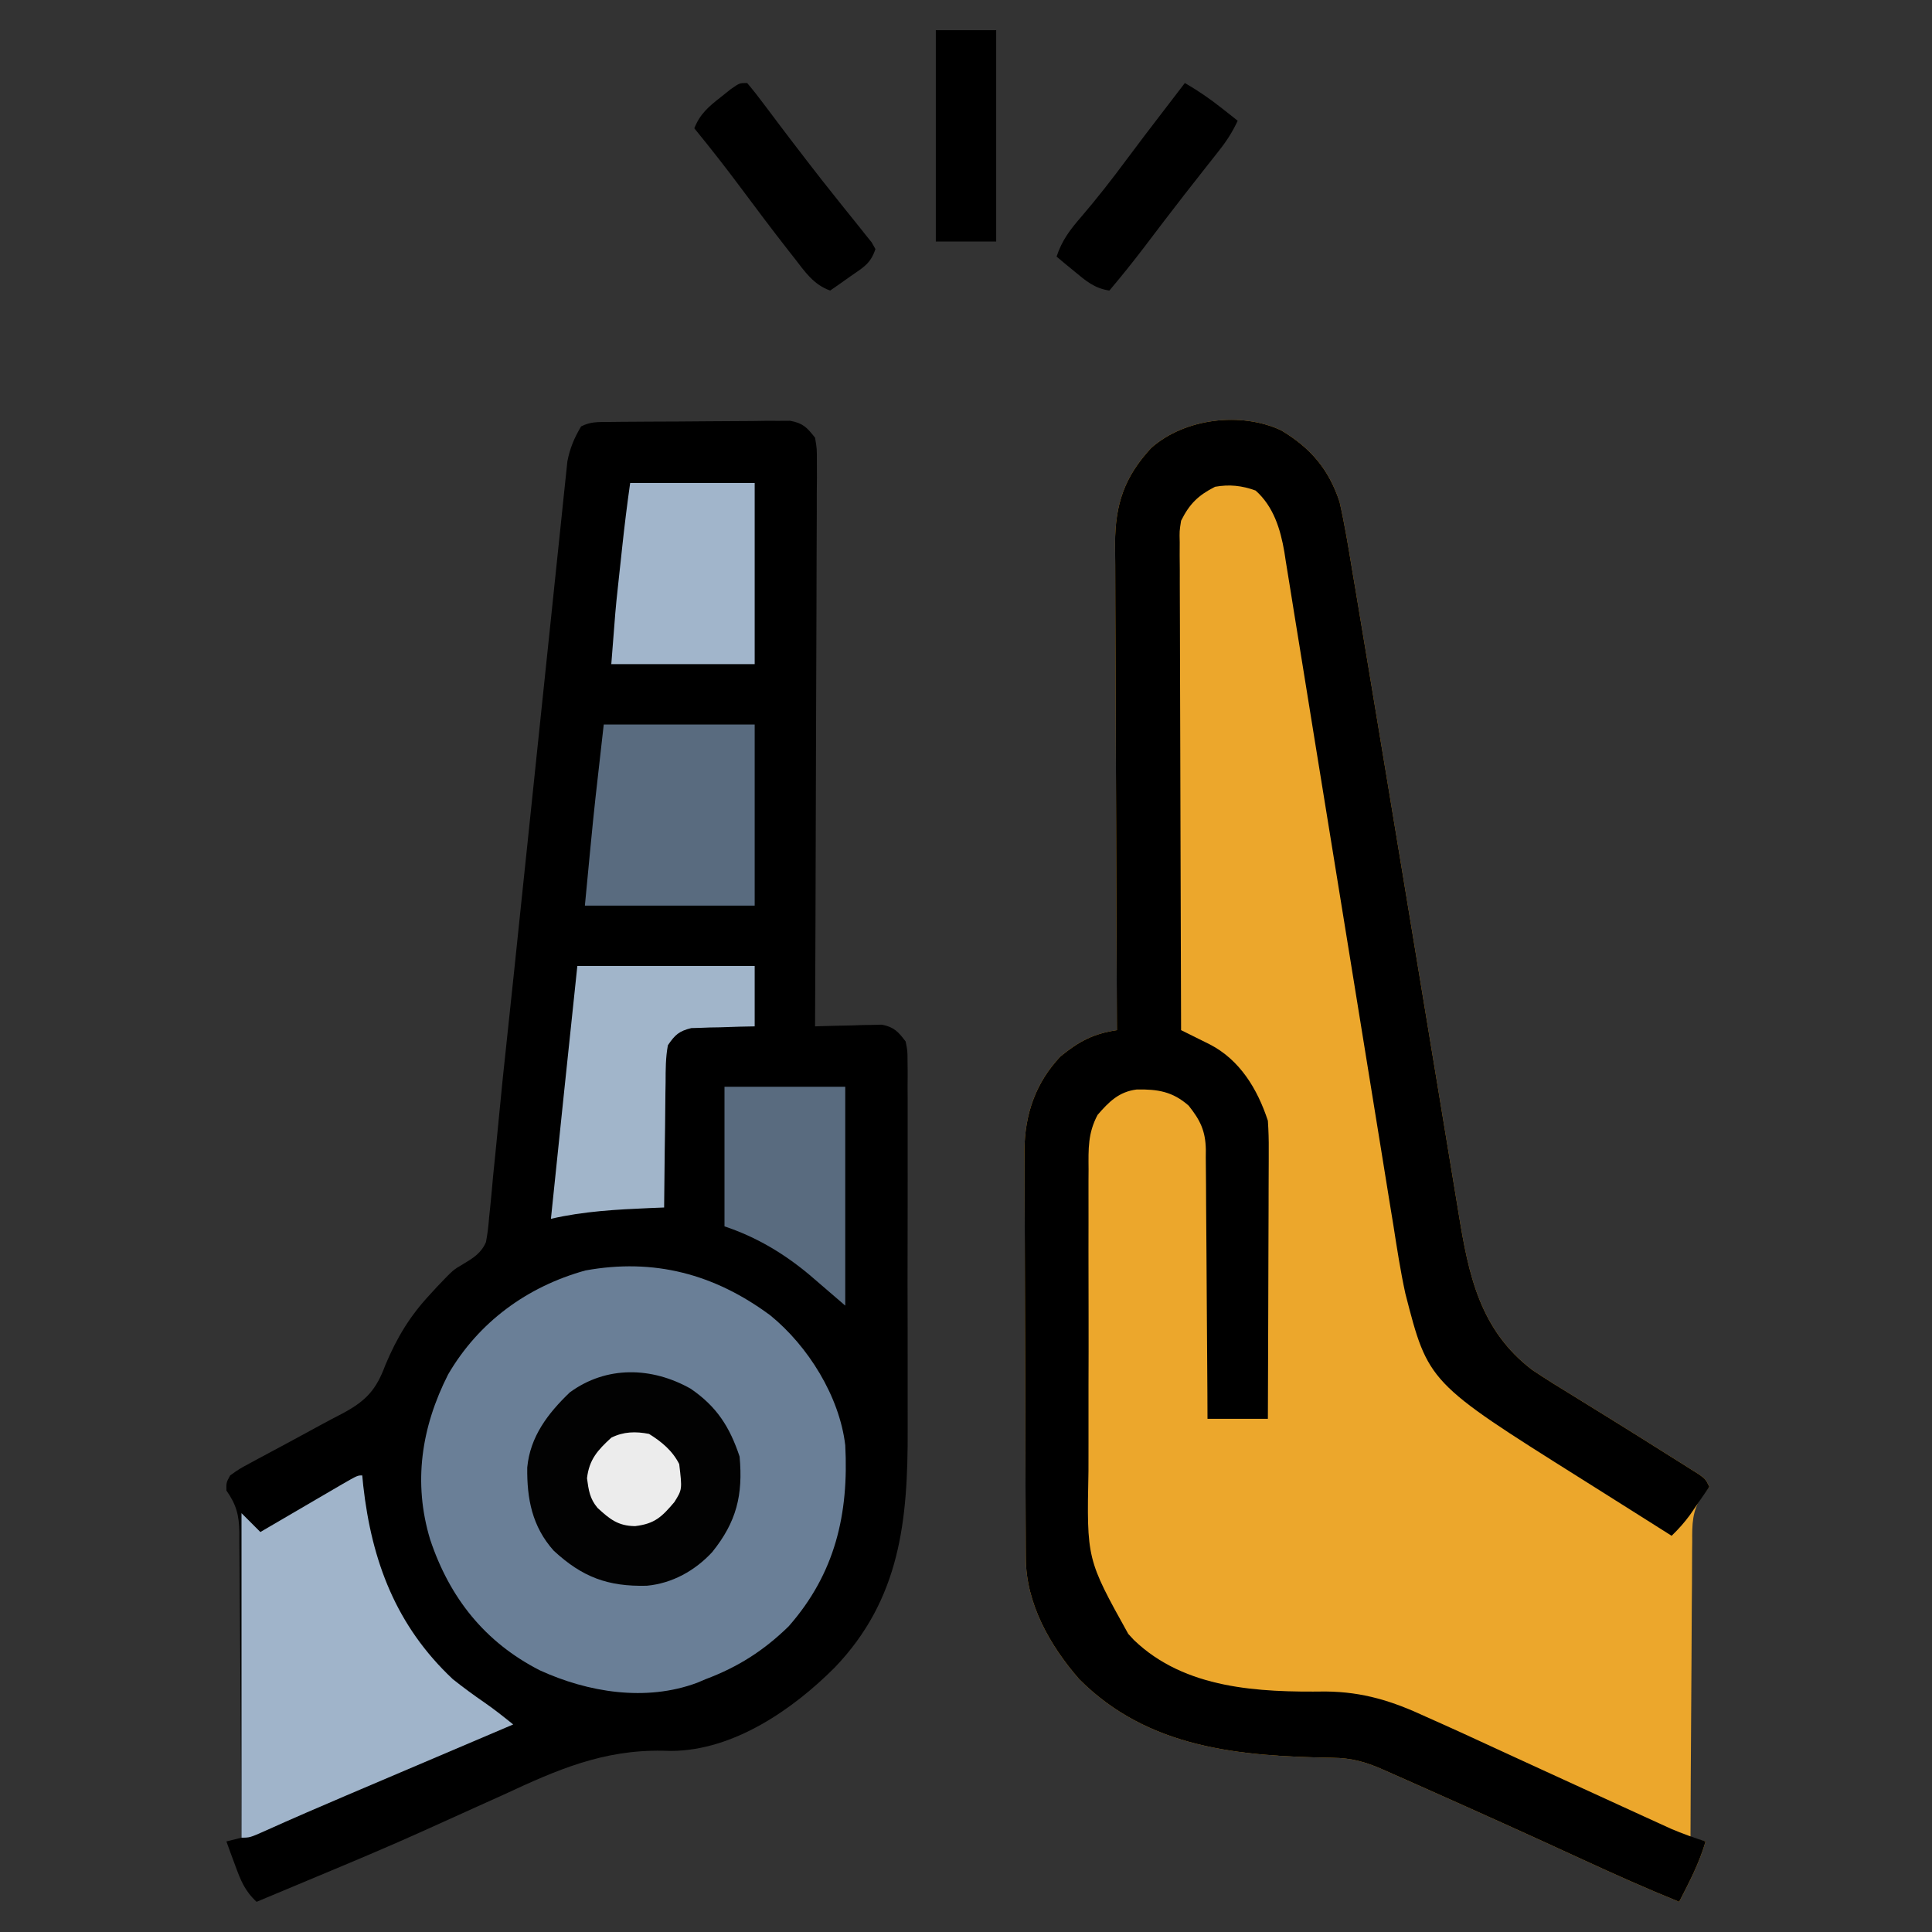 <?xml version="1.0" encoding="UTF-8"?>
<svg version="1.1" xmlns="http://www.w3.org/2000/svg" width="512" height="512">
<rect width="100%" height="100%" fill="#333333" stroke="none"/>
<path d="M0 0 C1.108 -0.013 2.216 -0.026 3.358 -0.039 C4.56 -0.046 5.762 -0.054 7 -0.061 C8.231 -0.069 9.462 -0.077 10.73 -0.086 C13.337 -0.1 15.945 -0.11 18.553 -0.118 C21.228 -0.127 23.903 -0.148 26.578 -0.18 C30.427 -0.222 34.276 -0.239 38.125 -0.249 C39.324 -0.266 40.522 -0.284 41.756 -0.302 C42.87 -0.299 43.985 -0.296 45.133 -0.293 C46.113 -0.299 47.093 -0.305 48.102 -0.311 C51.534 0.335 52.546 1.45 54.696 4.177 C55.188 7.106 55.188 7.106 55.177 10.58 C55.182 11.898 55.188 13.217 55.193 14.575 C55.179 16.034 55.165 17.492 55.15 18.951 C55.149 20.489 55.149 22.026 55.152 23.564 C55.153 27.737 55.129 31.91 55.101 36.084 C55.076 40.445 55.074 44.807 55.069 49.168 C55.057 57.427 55.024 65.686 54.984 73.945 C54.939 83.347 54.917 92.75 54.897 102.152 C54.855 121.494 54.785 140.836 54.696 160.177 C55.281 160.156 55.866 160.135 56.468 160.114 C59.127 160.03 61.786 159.978 64.446 159.927 C65.366 159.893 66.287 159.86 67.235 159.825 C68.124 159.813 69.014 159.8 69.93 159.786 C70.747 159.765 71.564 159.744 72.406 159.723 C75.607 160.358 76.752 161.595 78.696 164.177 C79.199 166.626 79.199 166.626 79.204 169.416 C79.215 170.477 79.226 171.538 79.238 172.631 C79.23 173.79 79.222 174.949 79.213 176.143 C79.22 177.368 79.227 178.593 79.235 179.855 C79.249 183.216 79.246 186.575 79.233 189.936 C79.223 193.465 79.232 196.995 79.239 200.525 C79.246 206.464 79.236 212.403 79.217 218.342 C79.196 225.173 79.202 232.004 79.225 238.835 C79.243 244.721 79.245 250.606 79.235 256.492 C79.229 259.998 79.228 263.503 79.241 267.008 C79.32 291.083 77.278 311.977 59.896 330.1 C48.781 341.228 33.094 352.085 16.622 352.19 C15.88 352.172 15.138 352.153 14.374 352.134 C-1.474 351.857 -13.569 357.136 -27.742 363.74 C-30.06 364.788 -32.38 365.833 -34.701 366.875 C-39.354 368.963 -43.999 371.066 -48.641 373.178 C-58.219 377.515 -67.912 381.572 -77.617 385.615 C-79.239 386.294 -80.862 386.974 -82.484 387.654 C-86.089 389.165 -89.696 390.673 -93.304 392.177 C-96.433 389.29 -97.523 386.498 -98.992 382.49 C-99.429 381.31 -99.866 380.131 -100.316 378.915 C-100.805 377.56 -100.805 377.56 -101.304 376.177 C-99.984 375.847 -98.664 375.517 -97.304 375.177 C-97.365 363.92 -97.443 352.663 -97.54 341.406 C-97.585 336.179 -97.624 330.952 -97.651 325.725 C-97.677 320.68 -97.717 315.636 -97.767 310.591 C-97.784 308.667 -97.796 306.742 -97.802 304.818 C-97.811 302.122 -97.839 299.427 -97.872 296.731 C-97.87 295.935 -97.869 295.14 -97.867 294.32 C-97.946 289.714 -98.658 286.937 -101.304 283.177 C-101.345 281.081 -101.345 281.081 -100.304 279.177 C-97.871 277.441 -97.871 277.441 -94.652 275.716 C-94.078 275.403 -93.504 275.09 -92.912 274.767 C-91.07 273.766 -89.219 272.784 -87.367 271.802 C-86.154 271.15 -84.943 270.496 -83.732 269.841 C-82.842 269.36 -82.842 269.36 -81.935 268.87 C-80.164 267.91 -78.396 266.946 -76.628 265.982 C-74.544 264.85 -72.449 263.738 -70.339 262.654 C-64.208 259.335 -61.585 256.43 -59.179 249.927 C-56.143 242.694 -52.702 236.956 -47.304 231.177 C-46.706 230.523 -46.108 229.87 -45.492 229.197 C-41.179 224.682 -41.179 224.682 -38.641 223.218 C-35.959 221.604 -33.782 220.294 -32.522 217.349 C-32.084 215.133 -31.85 212.975 -31.679 210.722 C-31.589 209.887 -31.5 209.052 -31.408 208.191 C-31.121 205.438 -30.879 202.682 -30.637 199.924 C-30.442 197.98 -30.245 196.035 -30.044 194.092 C-29.635 190.081 -29.243 186.069 -28.866 182.055 C-28.355 176.643 -27.793 171.238 -27.206 165.834 C-26.48 159.121 -25.766 152.408 -25.07 145.692 C-24.324 138.488 -23.573 131.284 -22.816 124.08 C-22.718 123.142 -22.619 122.203 -22.518 121.235 C-22.317 119.323 -22.116 117.411 -21.915 115.499 C-20.585 102.824 -19.259 90.149 -17.946 77.472 C-17.048 68.8 -16.142 60.129 -15.226 51.459 C-14.745 46.905 -14.268 42.351 -13.802 37.795 C-13.367 33.546 -12.921 29.298 -12.467 25.051 C-12.303 23.498 -12.143 21.944 -11.987 20.39 C-11.774 18.267 -11.546 16.146 -11.315 14.025 C-11.191 12.84 -11.068 11.655 -10.94 10.435 C-10.25 6.901 -9.136 4.268 -7.304 1.177 C-4.737 -0.106 -2.874 0.029 0 0 Z " fill="#000000" transform="translate(161.304,111.823)"/>
<path d="M0 0 C7.811 4.687 12.582 10.301 15.438 18.938 C16.794 24.943 17.791 30.995 18.784 37.07 C19.086 38.857 19.388 40.645 19.692 42.432 C20.471 47.04 21.235 51.65 21.995 56.26 C22.548 59.609 23.109 62.957 23.67 66.305 C25.149 75.124 26.606 83.947 28.056 92.771 C28.915 98 29.779 103.228 30.644 108.456 C30.944 110.272 31.245 112.088 31.545 113.904 C31.695 114.81 31.845 115.716 32 116.65 C34 128.746 35.997 140.842 37.985 152.94 C39.344 161.214 40.709 169.486 42.082 177.758 C42.802 182.099 43.519 186.441 44.228 190.784 C44.891 194.844 45.563 198.904 46.24 202.962 C46.485 204.438 46.727 205.914 46.966 207.391 C49.632 223.875 52.659 238.418 66.438 248.938 C70.059 251.38 73.772 253.661 77.5 255.938 C79.628 257.253 81.756 258.57 83.883 259.887 C84.963 260.554 86.044 261.221 87.157 261.908 C92.414 265.161 97.649 268.448 102.875 271.75 C103.822 272.342 104.769 272.935 105.744 273.545 C106.611 274.093 107.478 274.642 108.371 275.207 C109.517 275.928 109.517 275.928 110.685 276.663 C112.438 277.938 112.438 277.938 113.438 279.938 C112.789 280.749 112.14 281.56 111.472 282.396 C108.838 286.374 108.862 289.943 108.892 294.605 C108.876 295.879 108.876 295.879 108.86 297.179 C108.831 299.971 108.829 302.762 108.828 305.555 C108.813 307.497 108.796 309.439 108.778 311.381 C108.734 316.48 108.714 321.58 108.699 326.679 C108.68 331.888 108.638 337.096 108.598 342.305 C108.522 352.516 108.472 362.726 108.438 372.938 C109.757 373.267 111.078 373.598 112.438 373.938 C110.791 379.626 108.134 384.696 105.438 389.938 C96.721 386.402 88.165 382.573 79.626 378.634 C65.941 372.324 52.209 366.121 38.438 360 C37.257 359.474 37.257 359.474 36.052 358.938 C33.827 357.948 31.601 356.96 29.375 355.973 C28.714 355.679 28.053 355.385 27.372 355.082 C22.47 352.914 18.797 351.817 13.434 351.762 C-11.104 351.341 -35.246 349.32 -53.562 330.938 C-61.309 322.066 -67.652 310.916 -67.71 298.885 C-67.717 297.866 -67.724 296.847 -67.731 295.798 C-67.734 294.685 -67.737 293.573 -67.74 292.427 C-67.746 291.251 -67.753 290.075 -67.759 288.863 C-67.779 284.967 -67.791 281.072 -67.801 277.176 C-67.805 275.831 -67.809 274.487 -67.813 273.142 C-67.832 266.823 -67.846 260.504 -67.855 254.185 C-67.865 246.907 -67.891 239.629 -67.931 232.351 C-67.961 226.715 -67.976 221.08 -67.98 215.444 C-67.982 212.083 -67.991 208.722 -68.016 205.361 C-68.04 201.605 -68.039 197.851 -68.032 194.095 C-68.045 192.993 -68.058 191.891 -68.071 190.755 C-68.008 181.328 -65.138 172.895 -58.562 165.938 C-53.673 161.926 -49.836 159.878 -43.562 158.938 C-43.566 158.229 -43.57 157.521 -43.574 156.792 C-43.662 139.539 -43.728 122.287 -43.77 105.034 C-43.79 96.69 -43.818 88.347 -43.864 80.004 C-43.904 72.729 -43.93 65.455 -43.939 58.18 C-43.944 54.33 -43.956 50.481 -43.985 46.631 C-44.013 43.003 -44.021 39.374 -44.015 35.745 C-44.017 33.79 -44.038 31.834 -44.06 29.878 C-44.012 19.505 -41.563 12.306 -34.5 4.664 C-25.67 -3.204 -10.674 -5.024 0 0 Z " fill="#eca72c" transform="translate(339.562,114.062)"/>
<path d="M0 0 C7.811 4.687 12.582 10.301 15.438 18.938 C16.794 24.943 17.791 30.995 18.784 37.07 C19.086 38.857 19.388 40.645 19.692 42.432 C20.471 47.04 21.235 51.65 21.995 56.26 C22.548 59.609 23.109 62.957 23.67 66.305 C25.149 75.124 26.606 83.947 28.056 92.771 C28.915 98 29.779 103.228 30.644 108.456 C30.944 110.272 31.245 112.088 31.545 113.904 C31.695 114.81 31.845 115.716 32 116.65 C34 128.746 35.997 140.842 37.985 152.94 C39.344 161.214 40.709 169.486 42.082 177.758 C42.802 182.099 43.519 186.441 44.228 190.784 C44.891 194.844 45.563 198.904 46.24 202.962 C46.485 204.438 46.727 205.914 46.966 207.391 C49.632 223.875 52.659 238.418 66.438 248.938 C70.059 251.38 73.772 253.661 77.5 255.938 C79.628 257.253 81.756 258.57 83.883 259.887 C84.963 260.554 86.044 261.221 87.157 261.908 C92.414 265.161 97.649 268.448 102.875 271.75 C103.822 272.342 104.769 272.935 105.744 273.545 C106.611 274.093 107.478 274.642 108.371 275.207 C109.517 275.928 109.517 275.928 110.685 276.663 C112.438 277.938 112.438 277.938 113.438 279.938 C112.337 281.544 111.232 283.148 110.125 284.75 C109.51 285.643 108.895 286.537 108.262 287.457 C106.753 289.508 105.254 291.175 103.438 292.938 C102.275 292.203 101.112 291.469 99.949 290.734 C99.189 290.255 98.43 289.775 97.647 289.28 C95.945 288.206 94.244 287.131 92.543 286.056 C88.154 283.282 83.763 280.512 79.367 277.75 C38.932 252.326 38.932 252.326 32.868 228.721 C31.565 222.743 30.643 216.7 29.699 210.657 C29.371 208.648 29.042 206.639 28.711 204.63 C28.006 200.334 27.313 196.036 26.629 191.737 C25.546 184.934 24.436 178.135 23.322 171.337 C21.165 158.141 19.034 144.941 16.906 131.74 C14.192 114.915 11.467 98.092 8.717 81.273 C7.613 74.518 6.523 67.761 5.444 61.003 C4.77 56.8 4.085 52.599 3.398 48.399 C3.082 46.455 2.771 44.51 2.464 42.565 C2.045 39.904 1.609 37.246 1.169 34.588 C1.052 33.823 0.936 33.058 0.816 32.27 C-0.225 26.149 -2.065 20.157 -6.812 15.938 C-10.472 14.607 -13.752 14.265 -17.562 14.938 C-22.051 17.224 -24.331 19.468 -26.562 23.938 C-27 26.699 -27 26.699 -26.923 29.664 C-26.929 31.378 -26.929 31.378 -26.936 33.127 C-26.925 34.371 -26.914 35.616 -26.903 36.898 C-26.904 38.215 -26.904 39.533 -26.904 40.89 C-26.905 44.495 -26.888 48.1 -26.867 51.705 C-26.848 55.475 -26.846 59.245 -26.843 63.016 C-26.833 70.152 -26.809 77.288 -26.779 84.424 C-26.745 92.55 -26.729 100.676 -26.713 108.801 C-26.682 125.514 -26.629 142.225 -26.562 158.938 C-25.873 159.279 -25.183 159.62 -24.472 159.972 C-23.568 160.421 -22.665 160.87 -21.734 161.332 C-20.838 161.777 -19.942 162.221 -19.019 162.679 C-11.008 166.784 -6.339 174.495 -3.562 182.938 C-3.386 185.582 -3.309 188.116 -3.335 190.757 C-3.335 191.528 -3.335 192.3 -3.335 193.094 C-3.336 195.632 -3.351 198.169 -3.367 200.707 C-3.371 202.471 -3.374 204.235 -3.376 205.999 C-3.383 210.634 -3.403 215.268 -3.425 219.902 C-3.446 224.635 -3.455 229.367 -3.465 234.1 C-3.486 243.379 -3.521 252.658 -3.562 261.938 C-8.842 261.938 -14.123 261.938 -19.562 261.938 C-19.577 258.486 -19.577 258.486 -19.591 254.964 C-19.625 247.353 -19.68 239.741 -19.746 232.13 C-19.786 227.516 -19.818 222.902 -19.833 218.288 C-19.849 213.833 -19.883 209.379 -19.931 204.925 C-19.946 203.227 -19.954 201.53 -19.954 199.832 C-19.957 197.45 -19.984 195.069 -20.017 192.687 C-20.012 191.989 -20.007 191.29 -20.001 190.571 C-20.107 185.6 -21.491 182.792 -24.562 178.938 C-28.829 175.188 -32.758 174.579 -38.281 174.66 C-43.03 175.238 -45.684 177.922 -48.698 181.408 C-51.272 186.28 -51.123 190.354 -51.08 195.785 C-51.087 196.868 -51.094 197.95 -51.101 199.065 C-51.119 202.638 -51.107 206.211 -51.094 209.785 C-51.096 212.279 -51.1 214.773 -51.105 217.266 C-51.112 223.165 -51.098 229.064 -51.077 234.963 C-51.058 240.969 -51.077 246.974 -51.098 252.981 C-51.113 258.134 -51.108 263.288 -51.098 268.441 C-51.095 270.901 -51.098 273.36 -51.108 275.819 C-51.574 299.127 -51.574 299.127 -40.562 318.938 C-40.073 319.467 -39.583 319.997 -39.078 320.543 C-25.531 333.588 -5.896 334.421 11.734 334.201 C21.732 334.296 29.51 336.775 38.438 340.938 C39.745 341.523 41.054 342.107 42.364 342.688 C45.803 344.223 49.227 345.792 52.645 347.373 C54.877 348.405 57.11 349.432 59.344 350.458 C62.466 351.891 65.587 353.326 68.708 354.762 C75.661 357.961 82.62 361.148 89.584 364.324 C91.708 365.293 93.83 366.267 95.953 367.24 C97.256 367.835 98.56 368.429 99.863 369.023 C100.992 369.54 102.12 370.056 103.282 370.587 C106.297 371.877 109.313 372.95 112.438 373.938 C110.791 379.626 108.134 384.696 105.438 389.938 C96.721 386.402 88.165 382.573 79.626 378.634 C65.941 372.324 52.209 366.121 38.438 360 C37.257 359.474 37.257 359.474 36.052 358.938 C33.827 357.948 31.601 356.96 29.375 355.973 C28.714 355.679 28.053 355.385 27.372 355.082 C22.47 352.914 18.797 351.817 13.434 351.762 C-11.104 351.341 -35.246 349.32 -53.562 330.938 C-61.309 322.066 -67.652 310.916 -67.71 298.885 C-67.717 297.866 -67.724 296.847 -67.731 295.798 C-67.734 294.685 -67.737 293.573 -67.74 292.427 C-67.746 291.251 -67.753 290.075 -67.759 288.863 C-67.779 284.967 -67.791 281.072 -67.801 277.176 C-67.805 275.831 -67.809 274.487 -67.813 273.142 C-67.832 266.823 -67.846 260.504 -67.855 254.185 C-67.865 246.907 -67.891 239.629 -67.931 232.351 C-67.961 226.715 -67.976 221.08 -67.98 215.444 C-67.982 212.083 -67.991 208.722 -68.016 205.361 C-68.04 201.605 -68.039 197.851 -68.032 194.095 C-68.045 192.993 -68.058 191.891 -68.071 190.755 C-68.008 181.328 -65.138 172.895 -58.562 165.938 C-53.673 161.926 -49.836 159.878 -43.562 158.938 C-43.566 158.229 -43.57 157.521 -43.574 156.792 C-43.662 139.539 -43.728 122.287 -43.77 105.034 C-43.79 96.69 -43.818 88.347 -43.864 80.004 C-43.904 72.729 -43.93 65.455 -43.939 58.18 C-43.944 54.33 -43.956 50.481 -43.985 46.631 C-44.013 43.003 -44.021 39.374 -44.015 35.745 C-44.017 33.79 -44.038 31.834 -44.06 29.878 C-44.012 19.505 -41.563 12.306 -34.5 4.664 C-25.67 -3.204 -10.674 -5.024 0 0 Z " fill="#000000" transform="translate(339.562,114.062)"/>
<path d="M0 0 C9.994 8.125 18.332 21.463 19.859 34.414 C20.822 52.647 17.175 68.42 4.859 82.414 C-1.715 88.829 -8.563 93.197 -17.141 96.414 C-17.893 96.732 -18.646 97.051 -19.422 97.379 C-32.988 102.42 -48.313 99.913 -61.102 94.059 C-75.628 86.636 -84.984 74.864 -90.141 59.414 C-94.716 44.31 -92.473 29.635 -85.391 15.664 C-77.333 1.804 -64.46 -7.613 -49.016 -11.898 C-30.833 -15.21 -14.812 -10.974 0 0 Z " fill="#6A7F97" transform="translate(204.141,348.586)"/>
<path d="M0 0 C0.086 0.897 0.173 1.794 0.262 2.719 C2.512 22.707 8.949 39.867 24 54 C26.745 56.179 29.534 58.226 32.422 60.211 C35.048 62.033 37.514 63.993 40 66 C39.359 66.273 38.718 66.545 38.058 66.826 C31.94 69.428 25.823 72.03 19.707 74.634 C16.564 75.971 13.421 77.309 10.278 78.645 C6.644 80.191 3.009 81.738 -0.625 83.285 C-1.798 83.784 -2.97 84.283 -4.178 84.797 C-11.332 87.846 -18.472 90.923 -25.561 94.119 C-29.785 96 -29.785 96 -32 96 C-32 67.62 -32 39.24 -32 10 C-30.35 11.65 -28.7 13.3 -27 15 C-25.925 14.372 -25.925 14.372 -24.829 13.731 C-21.594 11.841 -18.36 9.952 -15.125 8.062 C-13.997 7.403 -12.869 6.744 -11.707 6.064 C-10.631 5.436 -9.554 4.808 -8.445 4.16 C-7.45 3.579 -6.455 2.998 -5.43 2.399 C-1.263 0 -1.263 0 0 0 Z " fill="#A0B4CA" transform="translate(96,391)"/>
<path d="M0 0 C6.944 4.737 10.38 10.141 13 18 C13.937 28.231 12.18 35.322 5.75 43.312 C1.203 48.232 -4.853 51.62 -11.602 52.238 C-21.919 52.492 -28.69 49.958 -36.273 42.934 C-41.976 36.547 -43.384 29.206 -43.273 20.875 C-42.495 12.691 -37.79 6.554 -32 1 C-22.274 -6.117 -10.267 -5.772 0 0 Z " fill="#020202" transform="translate(183,368)"/>
<path d="M0 0 C15.51 0 31.02 0 47 0 C47 5.28 47 10.56 47 16 C45.012 16.039 45.012 16.039 42.984 16.078 C41.24 16.134 39.495 16.192 37.75 16.25 C36.877 16.264 36.005 16.278 35.105 16.293 C33.839 16.341 33.839 16.341 32.547 16.391 C31.772 16.412 30.997 16.433 30.198 16.454 C26.941 17.263 25.902 18.208 24 21 C23.39 24.261 23.395 27.486 23.391 30.797 C23.374 31.746 23.358 32.694 23.341 33.672 C23.292 36.698 23.271 39.724 23.25 42.75 C23.222 44.803 23.192 46.857 23.16 48.91 C23.086 53.94 23.037 58.97 23 64 C21.756 64.049 20.512 64.098 19.23 64.148 C10.351 64.535 1.693 64.988 -7 67 C-4.701 44.663 -2.355 22.331 0 0 Z " fill="#A1B5CA" transform="translate(153,256)"/>
<path d="M0 0 C13.2 0 26.4 0 40 0 C40 15.84 40 31.68 40 48 C25.15 48 10.3 48 -5 48 C-2.701 23.856 -2.701 23.856 -1.375 12.188 C-0.921 8.166 -0.468 4.144 0 0 Z " fill="#596B7F" transform="translate(160,192)"/>
<path d="M0 0 C10.89 0 21.78 0 33 0 C33 15.84 33 31.68 33 48 C20.46 48 7.92 48 -5 48 C-3.874 33.36 -3.874 33.36 -3.281 27.852 C-3.154 26.662 -3.026 25.472 -2.895 24.246 C-2.764 23.051 -2.634 21.856 -2.5 20.625 C-2.37 19.407 -2.24 18.189 -2.105 16.934 C-1.494 11.267 -0.806 5.645 0 0 Z " fill="#A1B5CB" transform="translate(167,128)"/>
<path d="M0 0 C10.56 0 21.12 0 32 0 C32 19.14 32 38.28 32 58 C25 52 25 52 22.551 49.875 C15.763 44.189 8.432 39.811 0 37 C0 24.79 0 12.58 0 0 Z " fill="#596B7F" transform="translate(192,288)"/>
<path d="M0 0 C3.483 2.011 6.659 4.193 9.812 6.688 C10.603 7.31 11.393 7.933 12.207 8.574 C12.799 9.045 13.39 9.515 14 10 C12.665 12.86 11.153 15.255 9.199 17.73 C8.64 18.443 8.081 19.156 7.506 19.89 C6.906 20.648 6.306 21.406 5.688 22.188 C4.421 23.8 3.156 25.414 1.891 27.027 C1.245 27.85 0.6 28.672 -0.064 29.519 C-3.634 34.094 -7.142 38.717 -10.648 43.341 C-13.671 47.314 -16.775 51.189 -20 55 C-23.952 54.418 -26.221 52.448 -29.25 49.938 C-30.588 48.837 -30.588 48.837 -31.953 47.715 C-32.629 47.149 -33.304 46.583 -34 46 C-32.565 41.679 -30.412 38.859 -27.438 35.438 C-23.261 30.555 -19.34 25.545 -15.516 20.379 C-12.37 16.134 -9.151 11.944 -5.938 7.75 C-5.353 6.986 -4.768 6.222 -4.165 5.435 C-2.777 3.623 -1.389 1.811 0 0 Z " fill="#000000" transform="translate(314,22)"/>
<path d="M0 0 C1.584 1.862 3.049 3.726 4.5 5.688 C5.411 6.896 6.323 8.104 7.234 9.312 C7.698 9.931 8.161 10.55 8.639 11.188 C10.654 13.871 12.702 16.529 14.75 19.188 C15.144 19.703 15.537 20.218 15.943 20.748 C18.513 24.105 21.131 27.418 23.777 30.715 C24.424 31.527 25.071 32.34 25.737 33.177 C27.023 34.79 28.316 36.397 29.618 37.997 C30.202 38.733 30.785 39.468 31.387 40.227 C31.915 40.882 32.443 41.538 32.987 42.213 C33.321 42.803 33.656 43.393 34 44 C32.688 47.937 30.804 48.827 27.438 51.188 C26.426 51.903 25.414 52.618 24.371 53.355 C23.589 53.898 22.806 54.441 22 55 C17.585 53.438 15.261 49.945 12.5 46.375 C11.98 45.713 11.459 45.052 10.923 44.37 C6.614 38.866 2.42 33.276 -1.753 27.667 C-5.717 22.345 -9.8 17.139 -14 12 C-12.482 8.171 -10.207 6.267 -7 3.75 C-6.113 3.044 -5.226 2.337 -4.312 1.609 C-2 0 -2 0 0 0 Z " fill="#000000" transform="translate(198,22)"/>
<path d="M0 0 C5.28 0 10.56 0 16 0 C16 18.48 16 36.96 16 56 C10.72 56 5.44 56 0 56 C0 37.52 0 19.04 0 0 Z " fill="#000000" transform="translate(248,8)"/>
<path d="M0 0 C3.326 2.063 6.235 4.47 8 8 C8.797 14.715 8.797 14.715 6.73 18.047 C3.408 21.96 1.565 23.814 -3.688 24.438 C-8.197 24.405 -10.425 22.583 -13.652 19.605 C-15.71 17.154 -16.016 14.884 -16.438 11.75 C-15.856 6.766 -13.627 4.326 -10 1 C-6.737 -0.631 -3.512 -0.689 0 0 Z " fill="#ECECEC" transform="translate(172,380)"/>
</svg>
